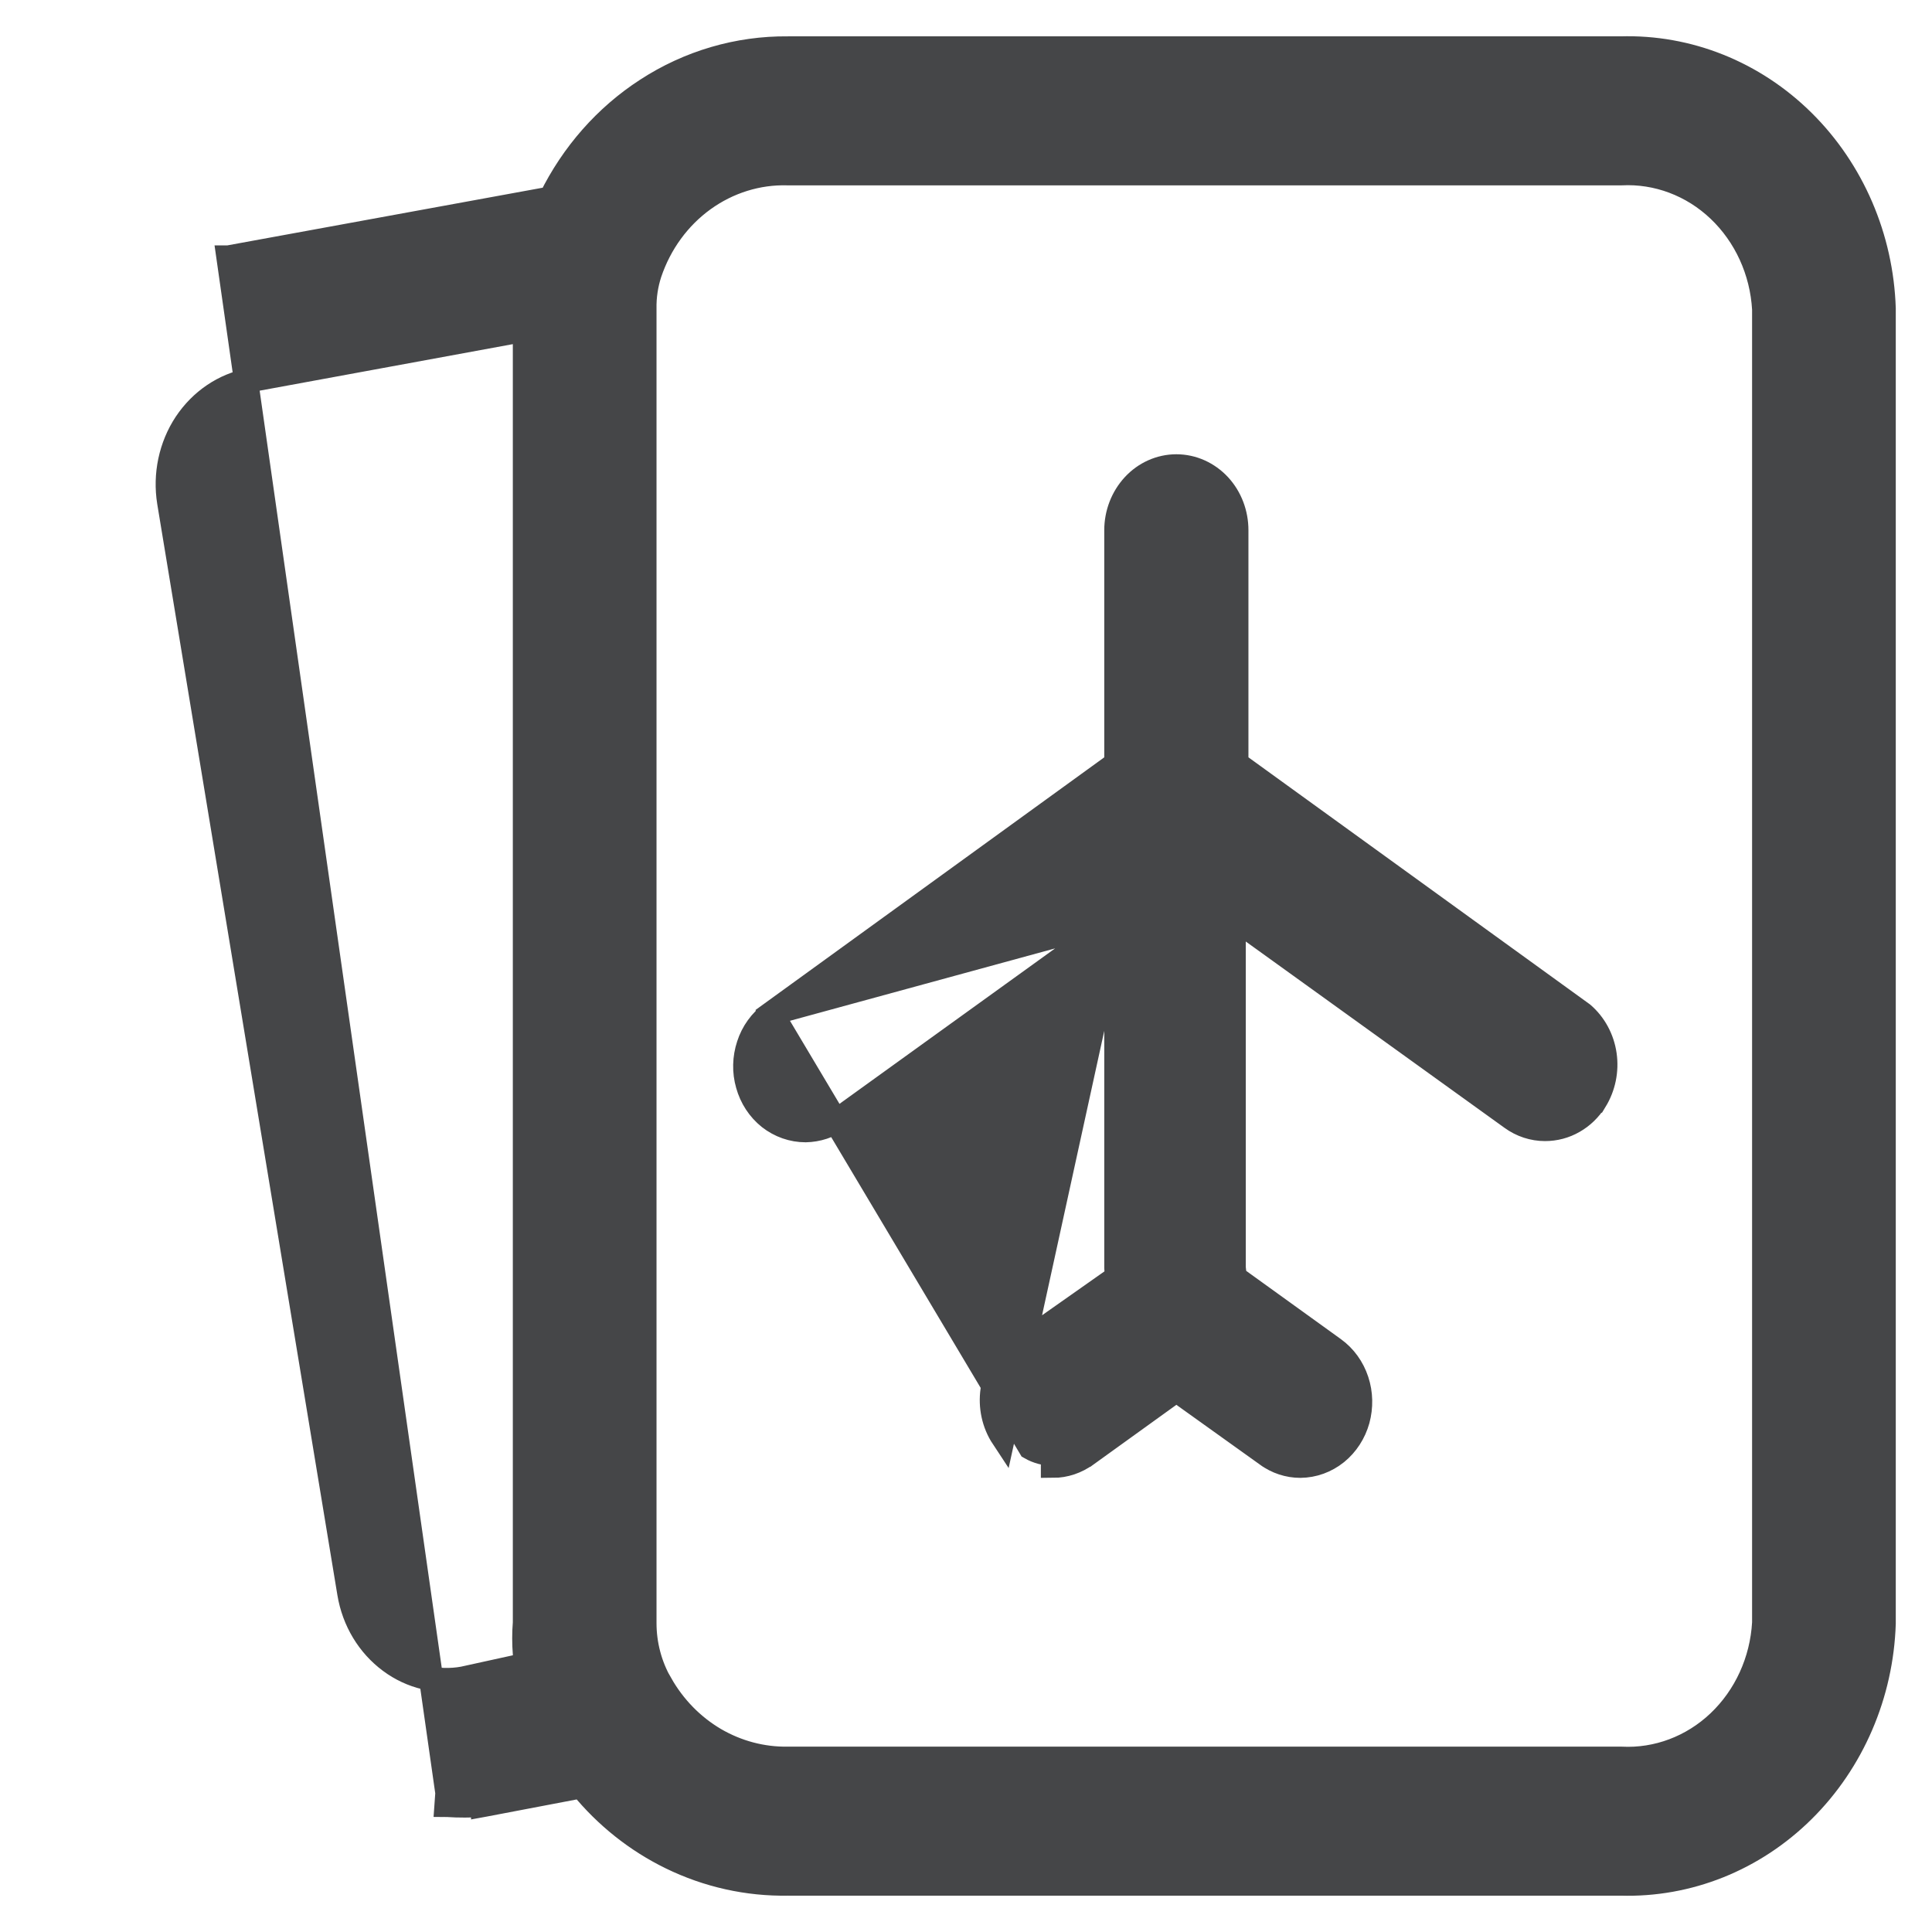 <svg width="16" height="16" viewBox="0 0 16 16" fill="none" xmlns="http://www.w3.org/2000/svg">
<path d="M9.245 7.612L6.948 9.268L6.948 9.269C6.867 9.327 6.771 9.358 6.672 9.36L6.672 9.36C6.563 9.36 6.458 9.323 6.371 9.255C6.285 9.186 6.223 9.091 6.193 8.983C6.162 8.876 6.165 8.761 6.2 8.655C6.234 8.549 6.301 8.456 6.389 8.392L9.245 7.612ZM9.245 7.612V10.495H9.245L9.245 10.5C9.246 10.525 9.25 10.55 9.255 10.575L8.422 11.161L8.421 11.161L8.417 11.165C8.31 11.25 8.241 11.375 8.22 11.512C8.2 11.649 8.23 11.79 8.306 11.905L9.245 7.612ZM12.795 9.35C12.878 9.35 12.959 9.329 13.032 9.287C13.104 9.246 13.165 9.187 13.21 9.115L13.211 9.115C13.28 9.002 13.308 8.867 13.289 8.735C13.27 8.603 13.205 8.482 13.106 8.397L13.106 8.397L13.099 8.392L10.239 6.323V4.391C10.239 4.253 10.189 4.12 10.097 4.02C10.004 3.92 9.877 3.862 9.742 3.862C9.608 3.862 9.48 3.92 9.388 4.02C9.296 4.12 9.245 4.253 9.245 4.391V6.323L6.389 8.392L8.533 11.989C8.591 12.022 8.655 12.039 8.72 12.039L8.72 12.139C8.72 12.139 8.72 12.139 8.72 12.139C8.82 12.139 8.916 12.106 8.997 12.047C8.997 12.047 8.998 12.047 8.998 12.047L9.742 11.511L10.491 12.047C10.491 12.047 10.492 12.047 10.492 12.048C10.573 12.107 10.669 12.139 10.769 12.139L10.769 12.139C10.878 12.138 10.982 12.1 11.068 12.031C11.153 11.962 11.214 11.867 11.244 11.76C11.273 11.653 11.271 11.538 11.236 11.433C11.201 11.327 11.135 11.235 11.046 11.171L11.046 11.171L10.222 10.577C10.223 10.55 10.221 10.523 10.217 10.497V7.602L12.518 9.259C12.518 9.259 12.518 9.259 12.518 9.259C12.599 9.318 12.696 9.35 12.795 9.35ZM12.795 9.35C12.795 9.35 12.795 9.35 12.795 9.35L12.795 9.25L12.795 9.35C12.795 9.35 12.795 9.35 12.795 9.35Z" fill="#454648" stroke="#454648" stroke-width="0.2"/>
<path d="M1.893 2.132L1.892 2.132L3.705 14.848L3.698 14.947C3.699 14.947 3.7 14.947 3.701 14.948C3.801 14.954 3.901 14.954 4.001 14.947L4.001 14.948L4.012 14.946L4.815 14.793C5.019 15.043 5.272 15.244 5.557 15.383C5.86 15.531 6.192 15.605 6.526 15.599H13.42C13.982 15.616 14.525 15.398 14.933 14.994C15.341 14.59 15.581 14.033 15.6 13.445L15.6 13.445V13.441V2.558H15.6L15.6 2.555C15.581 1.967 15.341 1.41 14.933 1.006C14.525 0.602 13.982 0.384 13.42 0.401H6.525C6.112 0.397 5.705 0.516 5.354 0.745C5.016 0.964 4.743 1.275 4.561 1.644L1.893 2.132ZM4.347 13.698L4.347 13.698L4.348 13.705L4.36 13.786L3.836 13.901C3.625 13.939 3.407 13.888 3.231 13.757C3.053 13.625 2.931 13.424 2.893 13.195C2.893 13.195 2.893 13.195 2.893 13.195L1.401 4.159C1.401 4.159 1.401 4.159 1.401 4.159C1.364 3.93 1.414 3.695 1.539 3.506C1.665 3.317 1.855 3.189 2.067 3.149C2.067 3.149 2.067 3.149 2.067 3.149L4.347 2.73V13.438C4.34 13.524 4.34 13.611 4.347 13.698ZM13.427 14.565L13.427 14.565H13.422L6.525 14.565L6.523 14.565C6.313 14.568 6.105 14.513 5.92 14.405C5.735 14.296 5.58 14.138 5.471 13.945L5.47 13.945C5.383 13.793 5.337 13.619 5.337 13.442V13.441V2.558H5.337L5.337 2.557C5.335 2.456 5.35 2.357 5.381 2.262C5.465 2.013 5.621 1.8 5.826 1.652C6.031 1.504 6.275 1.428 6.522 1.435L6.522 1.435H6.525H13.422V1.435L13.427 1.435C13.723 1.42 14.014 1.529 14.235 1.739C14.457 1.95 14.592 2.245 14.61 2.561V13.439C14.592 13.755 14.457 14.05 14.235 14.261C14.014 14.471 13.723 14.58 13.427 14.565Z" fill="#454648" stroke="#454648" stroke-width="0.2"/>
</svg>
